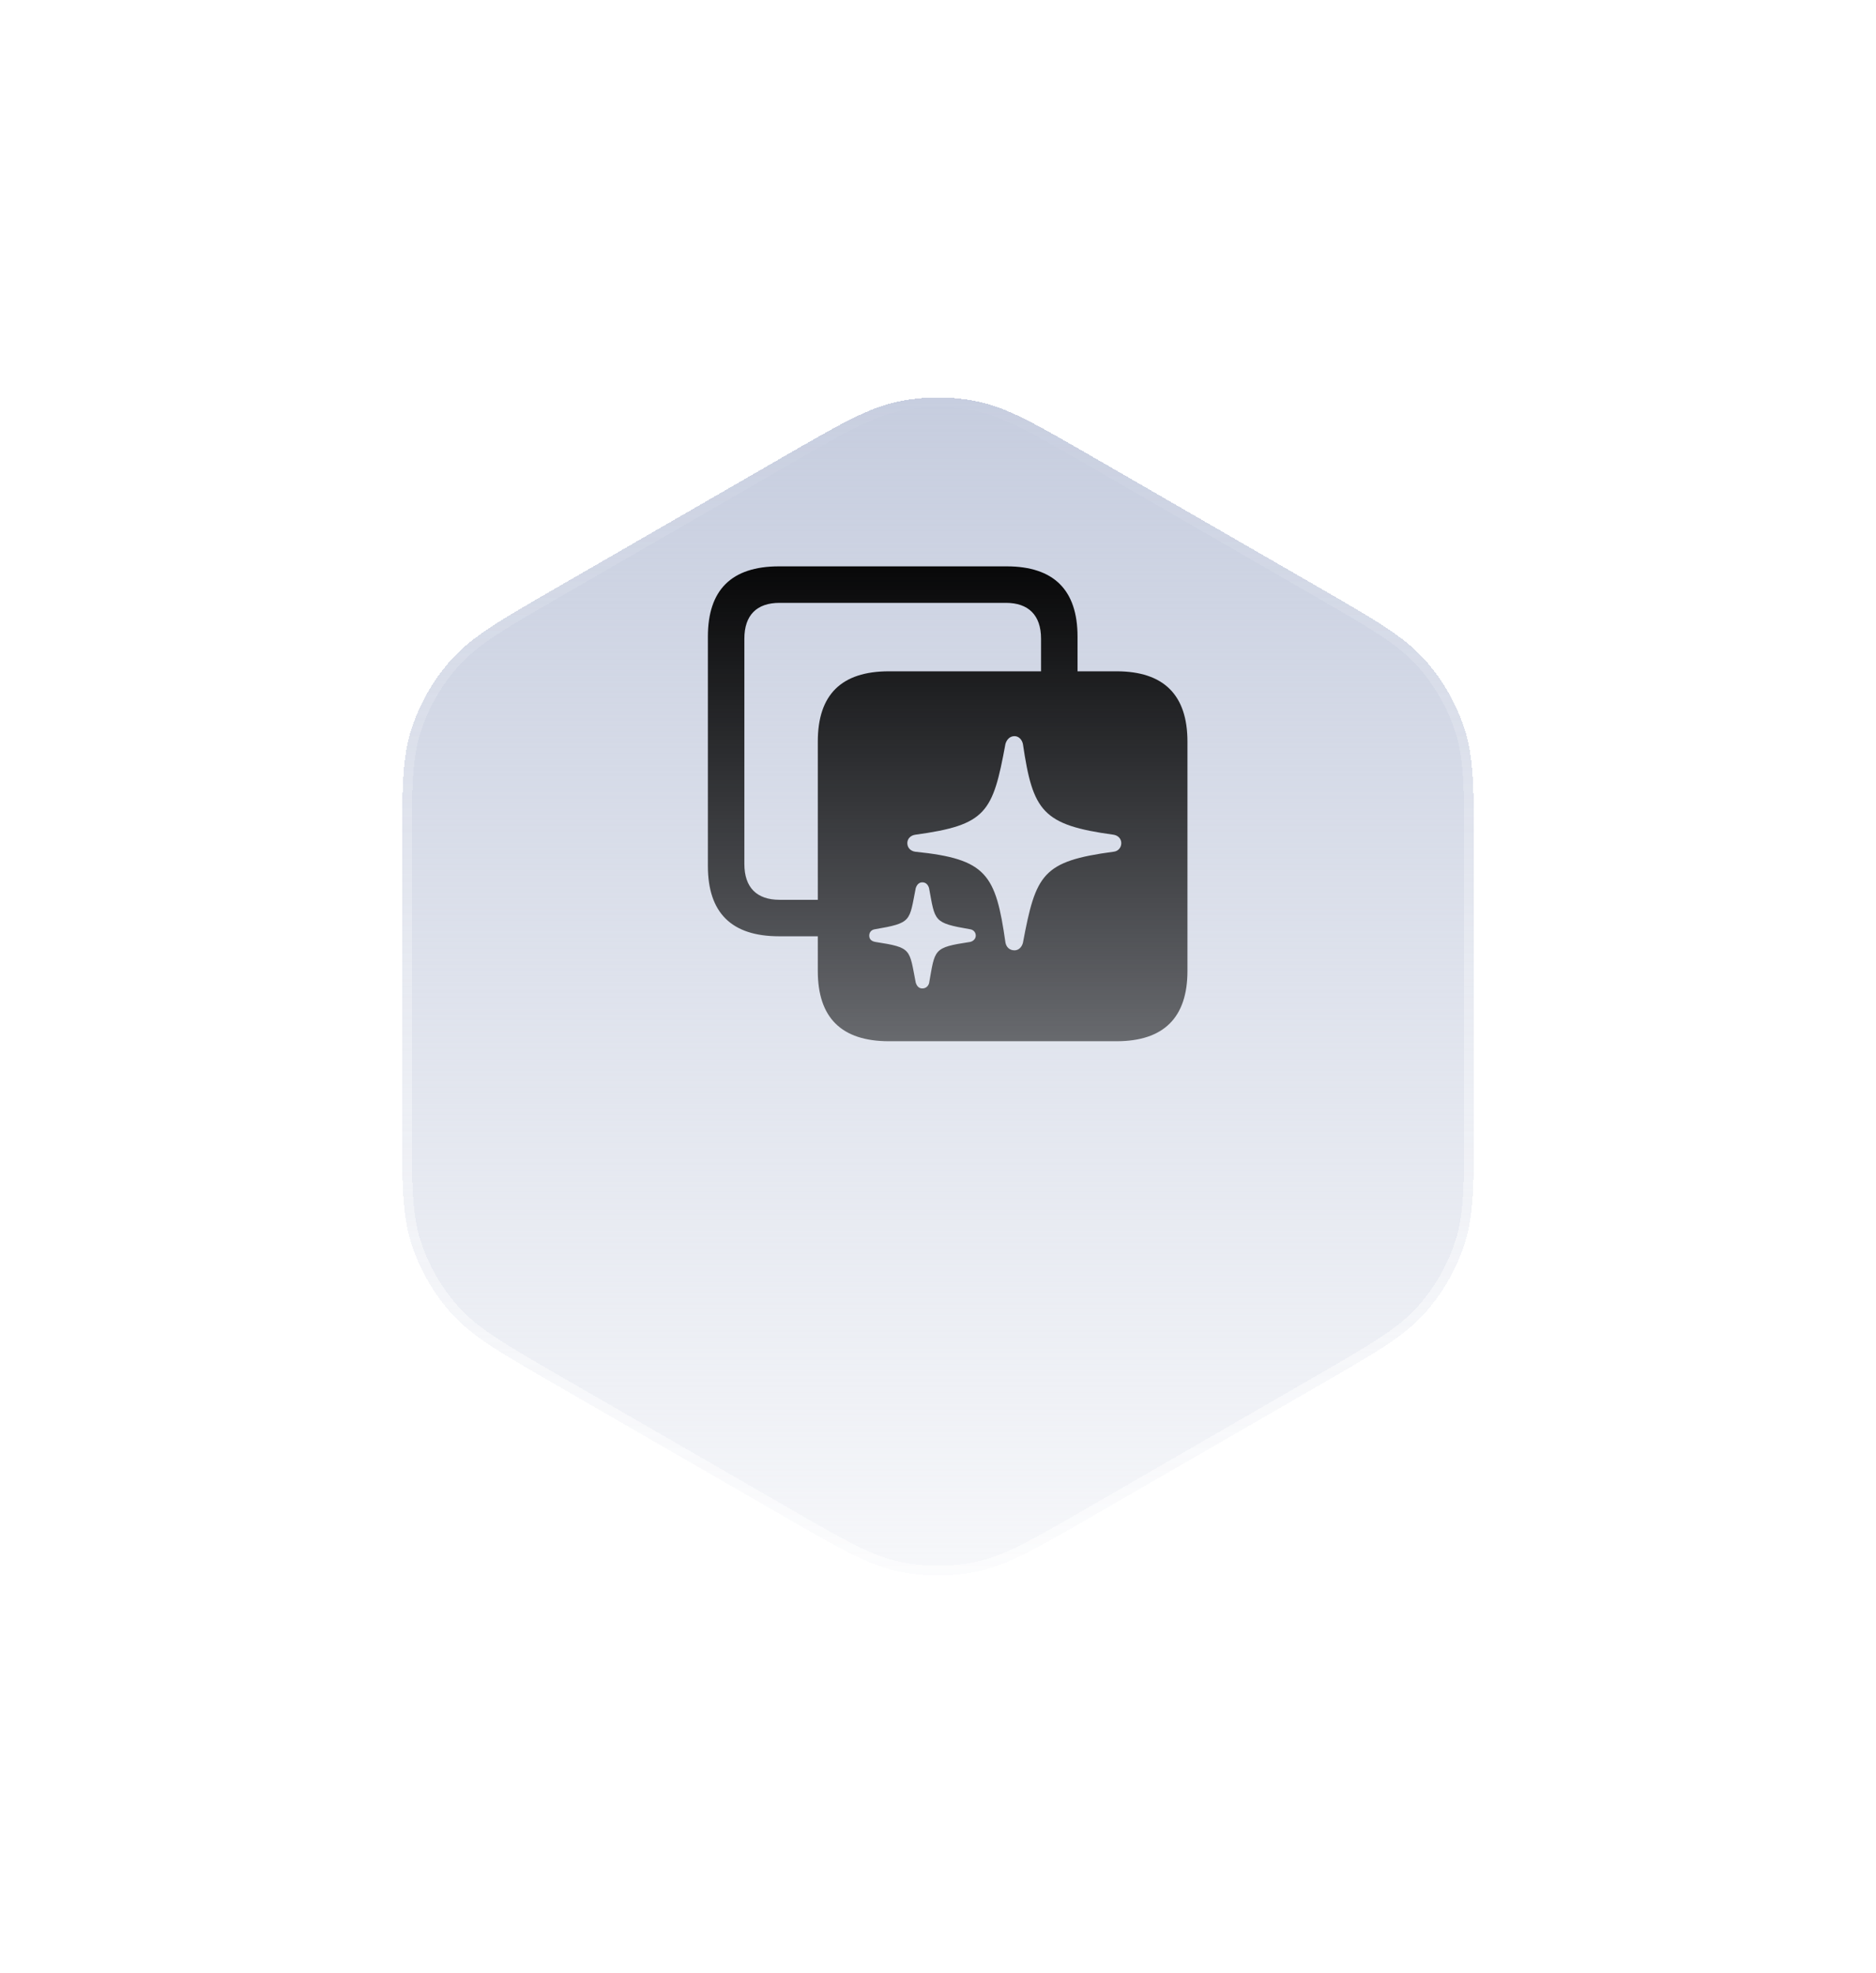 <svg width="97" height="102" viewBox="0 0 97 102" fill="none" xmlns="http://www.w3.org/2000/svg">
<g filter="url(#filter0_d_1652_2485)">
<path d="M40.5 68.381C43.414 70.064 44.872 70.905 46.421 71.234C47.792 71.526 49.208 71.526 50.579 71.234C52.128 70.905 53.586 70.064 56.5 68.381L68.213 61.619C71.127 59.936 72.585 59.095 73.644 57.918C74.582 56.876 75.29 55.65 75.723 54.317C76.213 52.81 76.213 51.128 76.213 47.762V34.238C76.213 30.872 76.213 29.19 75.723 27.683C75.29 26.351 74.582 25.124 73.644 24.082C72.585 22.905 71.127 22.064 68.213 20.381L56.5 13.619C53.586 11.936 52.128 11.095 50.579 10.765C49.208 10.474 47.792 10.474 46.421 10.765C44.872 11.095 43.414 11.936 40.5 13.619L28.787 20.381C25.873 22.064 24.416 22.905 23.356 24.082C22.418 25.124 21.71 26.351 21.277 27.683C20.787 29.19 20.787 30.872 20.787 34.238V47.762C20.787 51.128 20.787 52.81 21.277 54.317C21.71 55.65 22.418 56.876 23.356 57.918C24.416 59.095 25.873 59.936 28.787 61.619L40.5 68.381Z" fill="url(#paint0_linear_1652_2485)" shape-rendering="crispEdges"/>
<path d="M40.5 68.381C43.414 70.064 44.872 70.905 46.421 71.234C47.792 71.526 49.208 71.526 50.579 71.234C52.128 70.905 53.586 70.064 56.5 68.381L68.213 61.619C71.127 59.936 72.585 59.095 73.644 57.918C74.582 56.876 75.29 55.65 75.723 54.317C76.213 52.81 76.213 51.128 76.213 47.762V34.238C76.213 30.872 76.213 29.19 75.723 27.683C75.29 26.351 74.582 25.124 73.644 24.082C72.585 22.905 71.127 22.064 68.213 20.381L56.5 13.619C53.586 11.936 52.128 11.095 50.579 10.765C49.208 10.474 47.792 10.474 46.421 10.765C44.872 11.095 43.414 11.936 40.5 13.619L28.787 20.381C25.873 22.064 24.416 22.905 23.356 24.082C22.418 25.124 21.71 26.351 21.277 27.683C20.787 29.19 20.787 30.872 20.787 34.238V47.762C20.787 51.128 20.787 52.81 21.277 54.317C21.71 55.65 22.418 56.876 23.356 57.918C24.416 59.095 25.873 59.936 28.787 61.619L40.5 68.381Z" stroke="url(#paint1_linear_1652_2485)" stroke-opacity="0.6" style="mix-blend-mode:overlay" shape-rendering="crispEdges"/>
</g>
<path d="M40.281 48.406C37.82 48.406 36.602 47.188 36.602 44.773L36.602 32.914C36.602 30.5 37.82 29.281 40.281 29.281L52.047 29.281C54.484 29.281 55.715 30.5 55.715 32.914L55.715 34.707L57.73 34.707C60.168 34.707 61.398 35.926 61.398 38.34L61.398 50.199C61.398 52.613 60.168 53.832 57.73 53.832L45.965 53.832C43.504 53.832 42.285 52.613 42.285 50.199L42.285 48.406L40.281 48.406ZM40.305 46.52L42.285 46.52L42.285 38.34C42.285 35.914 43.504 34.707 45.965 34.707L53.828 34.707L53.828 33.02C53.828 31.801 53.172 31.168 52.012 31.168L40.305 31.168C39.133 31.168 38.488 31.801 38.488 33.02L38.488 44.668C38.488 45.887 39.133 46.52 40.305 46.52ZM52.457 49.133C52.668 49.133 52.832 48.969 52.891 48.746C53.559 45.195 53.887 44.527 57.578 44.035C57.812 44.012 57.977 43.824 57.977 43.59C57.977 43.367 57.812 43.191 57.578 43.156C53.898 42.652 53.406 41.949 52.891 38.469C52.844 38.234 52.668 38.059 52.457 38.059C52.223 38.059 52.059 38.223 51.988 38.457C51.332 42.02 51.004 42.652 47.324 43.156C47.078 43.191 46.914 43.367 46.914 43.59C46.914 43.824 47.078 44 47.324 44.035C51.016 44.41 51.484 45.195 51.988 48.734C52.035 48.969 52.199 49.133 52.457 49.133ZM47.688 51.102C47.863 51.102 47.992 50.996 48.039 50.832C48.355 49.062 48.238 48.992 50.16 48.699C50.324 48.664 50.453 48.535 50.453 48.371C50.453 48.195 50.324 48.066 50.16 48.043C48.25 47.715 48.355 47.633 48.039 45.922C47.992 45.746 47.875 45.617 47.688 45.617C47.523 45.617 47.406 45.734 47.348 45.922C47.008 47.633 47.16 47.715 45.238 48.043C45.062 48.066 44.945 48.195 44.945 48.371C44.945 48.559 45.062 48.664 45.262 48.699C47.16 48.992 47.008 49.062 47.348 50.797C47.406 50.984 47.512 51.102 47.688 51.102Z" fill="url(#paint2_linear_1652_2485)"/>
<defs>
<filter id="filter0_d_1652_2485" x="0.287" y="0.047" width="96.425" height="101.906" filterUnits="userSpaceOnUse" color-interpolation-filters="sRGB">
<feFlood flood-opacity="0" result="BackgroundImageFix"/>
<feColorMatrix in="SourceAlpha" type="matrix" values="0 0 0 0 0 0 0 0 0 0 0 0 0 0 0 0 0 0 127 0" result="hardAlpha"/>
<feOffset dy="10"/>
<feGaussianBlur stdDeviation="10"/>
<feComposite in2="hardAlpha" operator="out"/>
<feColorMatrix type="matrix" values="0 0 0 0 0.196 0 0 0 0 0.325 0 0 0 0 0.549 0 0 0 0.25 0"/>
<feBlend mode="normal" in2="BackgroundImageFix" result="effect1_dropShadow_1652_2485"/>
<feBlend mode="normal" in="SourceGraphic" in2="effect1_dropShadow_1652_2485" result="shape"/>
</filter>
<linearGradient id="paint0_linear_1652_2485" x1="48.5" y1="82.275" x2="48.5" y2="9" gradientUnits="userSpaceOnUse">
<stop stop-color="#C5CCDE" stop-opacity="0"/>
<stop offset="1" stop-color="#C5CCDE"/>
</linearGradient>
<linearGradient id="paint1_linear_1652_2485" x1="48.5" y1="73" x2="48.5" y2="9" gradientUnits="userSpaceOnUse">
<stop stop-color="white"/>
<stop offset="1" stop-color="white" stop-opacity="0"/>
</linearGradient>
<linearGradient id="paint2_linear_1652_2485" x1="49" y1="27" x2="49" y2="56" gradientUnits="userSpaceOnUse">
<stop/>
<stop offset="1" stop-opacity="0.5"/>
</linearGradient>
</defs>
</svg>
